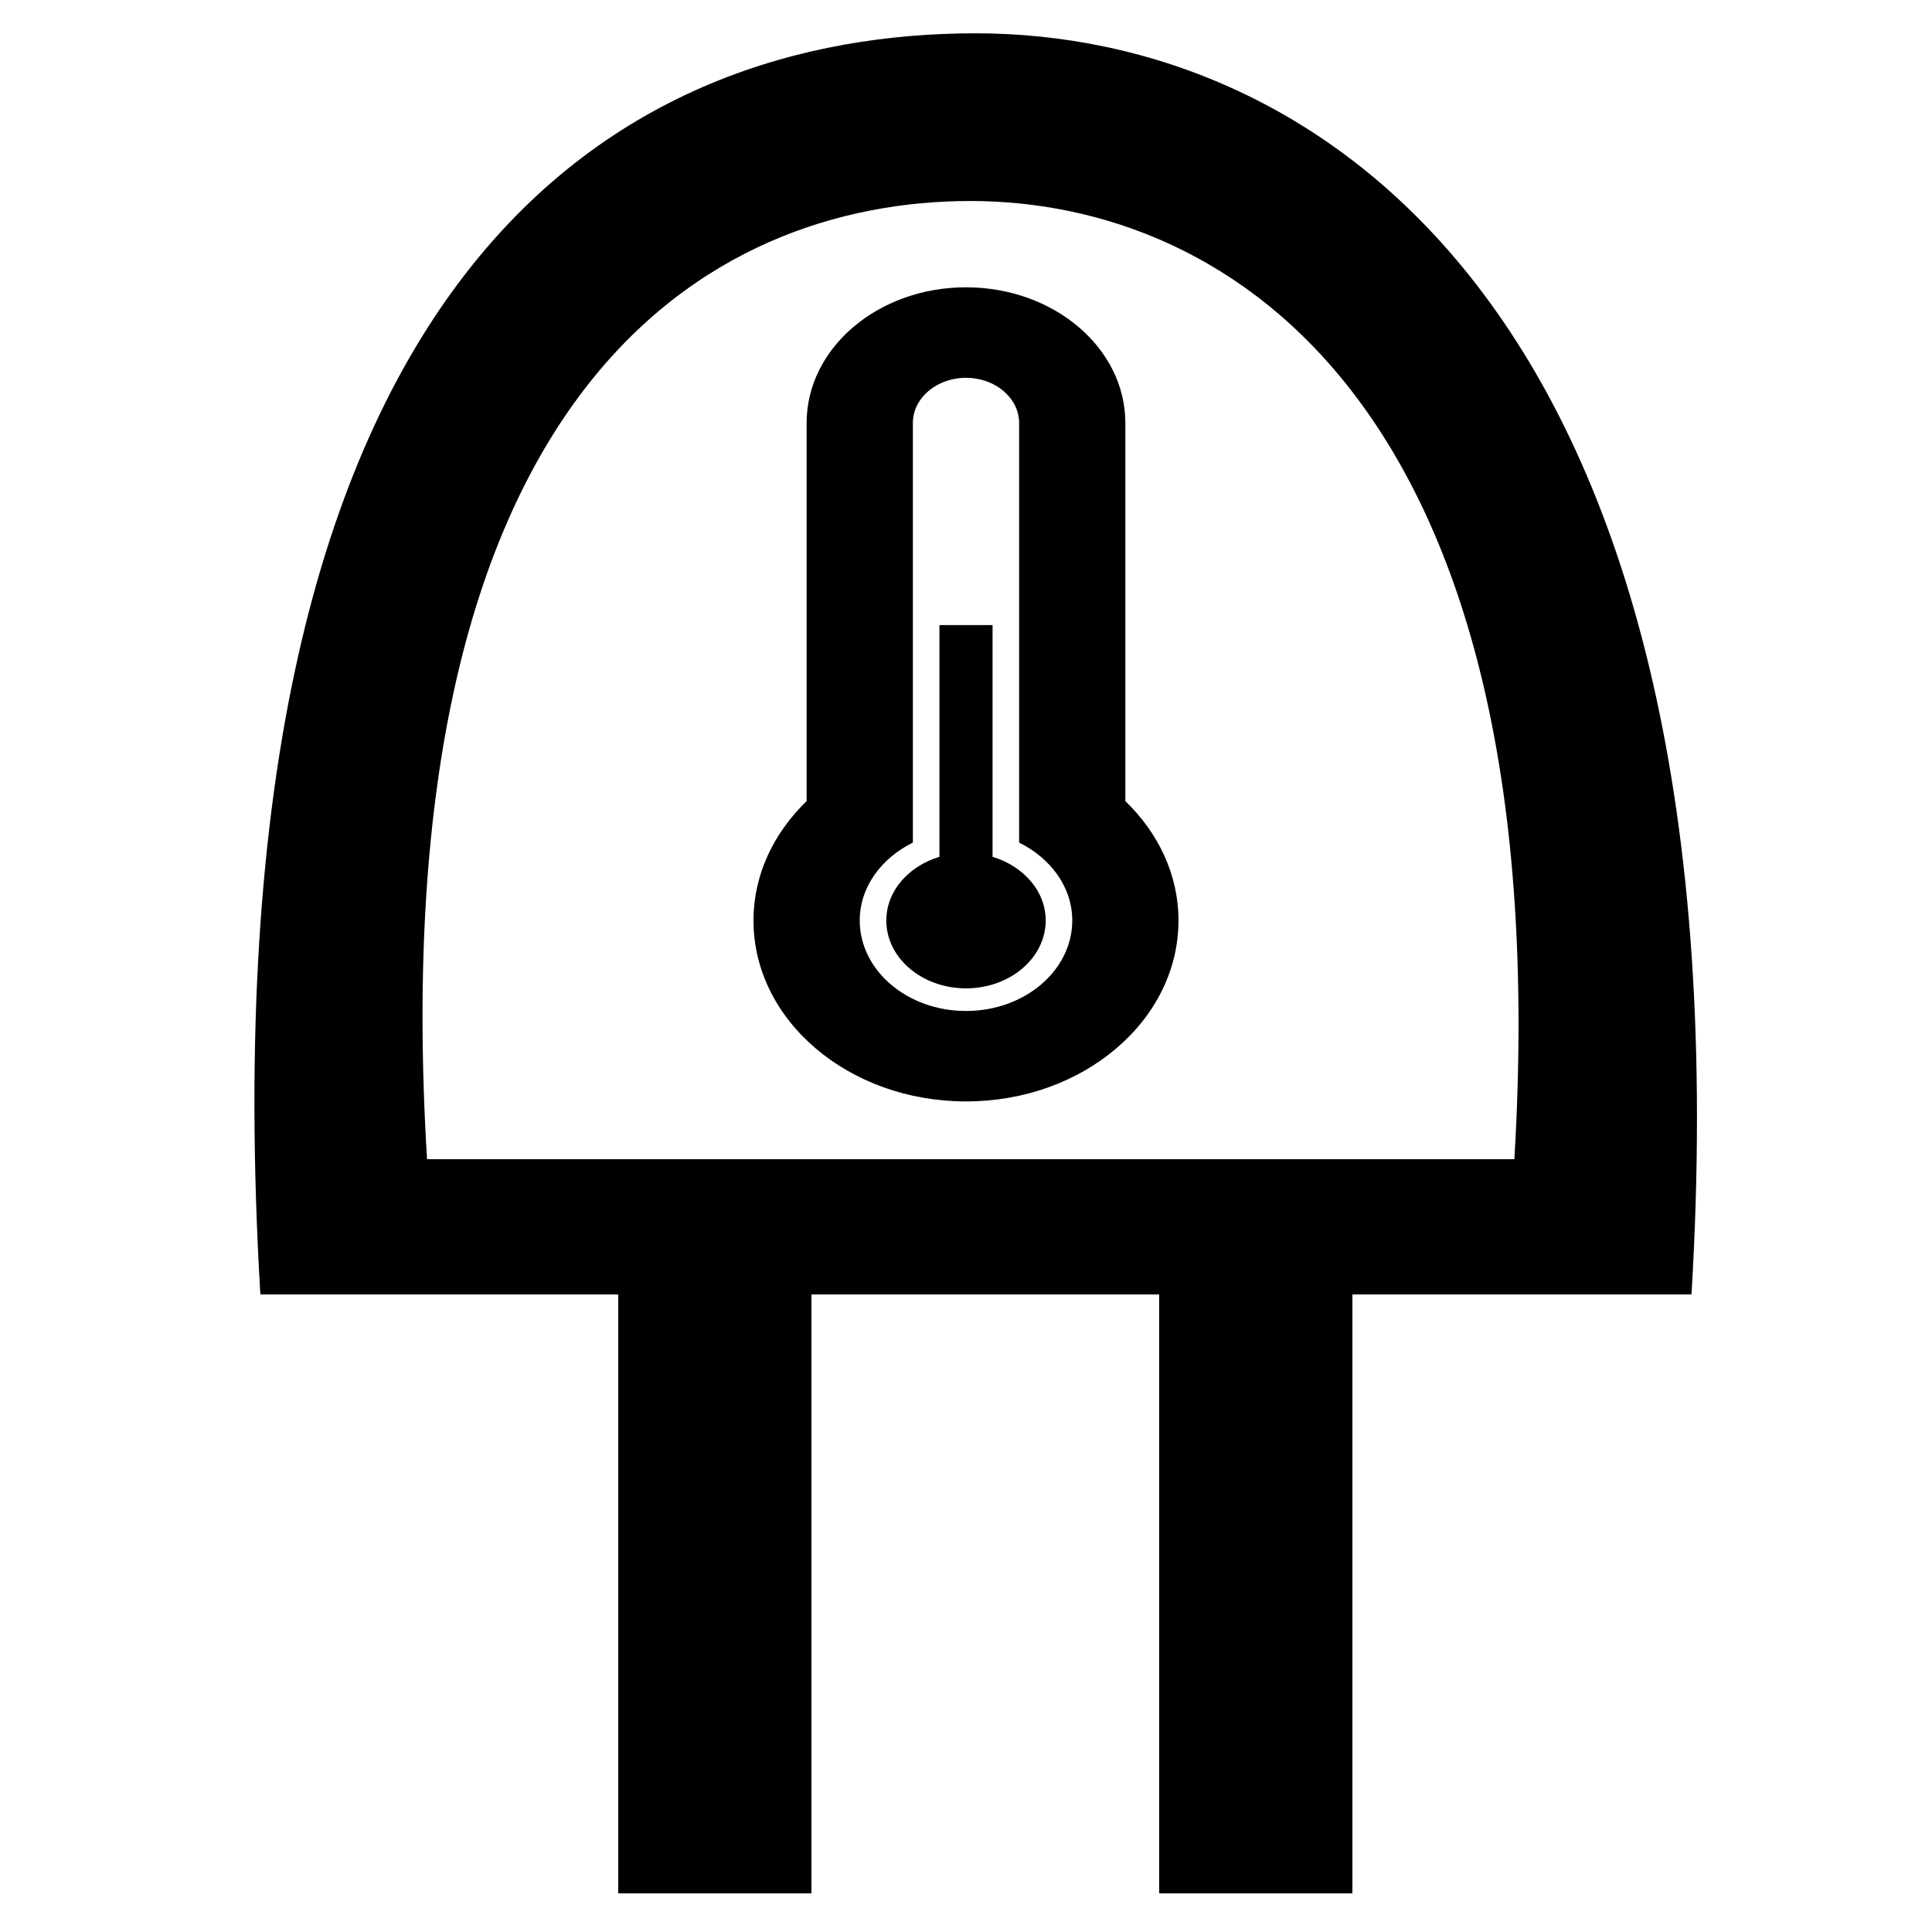 <svg width="100" height="100" xmlns="http://www.w3.org/2000/svg">
 <g>
  <title>Layer 1</title>
  <path d="m50.497,1.724c-17.727,0 -40.22,11.276 -37.021,65.276l74.075,0c3.069,-51 -19.372,-65.276 -37.054,-65.276zm27.886,58.276l-56.28,0c-2.43,-40 14.659,-49.596 28.127,-49.596c13.435,0 30.486,10.596 28.153,49.596z" id="svg_1"/>
  <rect x="60" y="63" width="10" height="35" id="svg_2"/>
  <rect x="32" y="63" width="10" height="35" id="svg_3"/>
 </g>
 <g>
  <title>Layer 1</title>
  <path fill="black" id="svg_1" d="m50,57.01c-6.075,0 -11,-4.193 -11,-9.365c0,-2.371 1.045,-4.529 2.75,-6.18l0,-19.57c0,-3.878 3.693,-7.024 8.25,-7.024c4.554,0 8.248,3.146 8.248,7.024l0,19.57c1.708,1.651 2.75,3.809 2.75,6.18c0,5.172 -4.923,9.365 -10.998,9.365zm2.75,-13.398l0,-5.023l0,-12.012l0,-4.681c0,-1.292 -1.232,-2.341 -2.75,-2.341c-1.519,0 -2.75,1.049 -2.75,2.341l0,4.681l0,12.012l0,5.023c-1.638,0.811 -2.75,2.305 -2.75,4.033c0,2.586 2.463,4.683 5.5,4.683s5.5,-2.097 5.5,-4.683c0,-1.728 -1.115,-3.222 -2.75,-4.033zm-2.75,7.545c-2.277,0 -4.125,-1.573 -4.125,-3.512c0,-1.528 1.152,-2.812 2.75,-3.297l0,-11.993l2.75,0l0,11.993c1.598,0.485 2.75,1.77 2.75,3.297c0,1.939 -1.848,3.512 -4.125,3.512z" clip-rule="evenodd" fill-rule="evenodd"/>
 </g>
</svg>